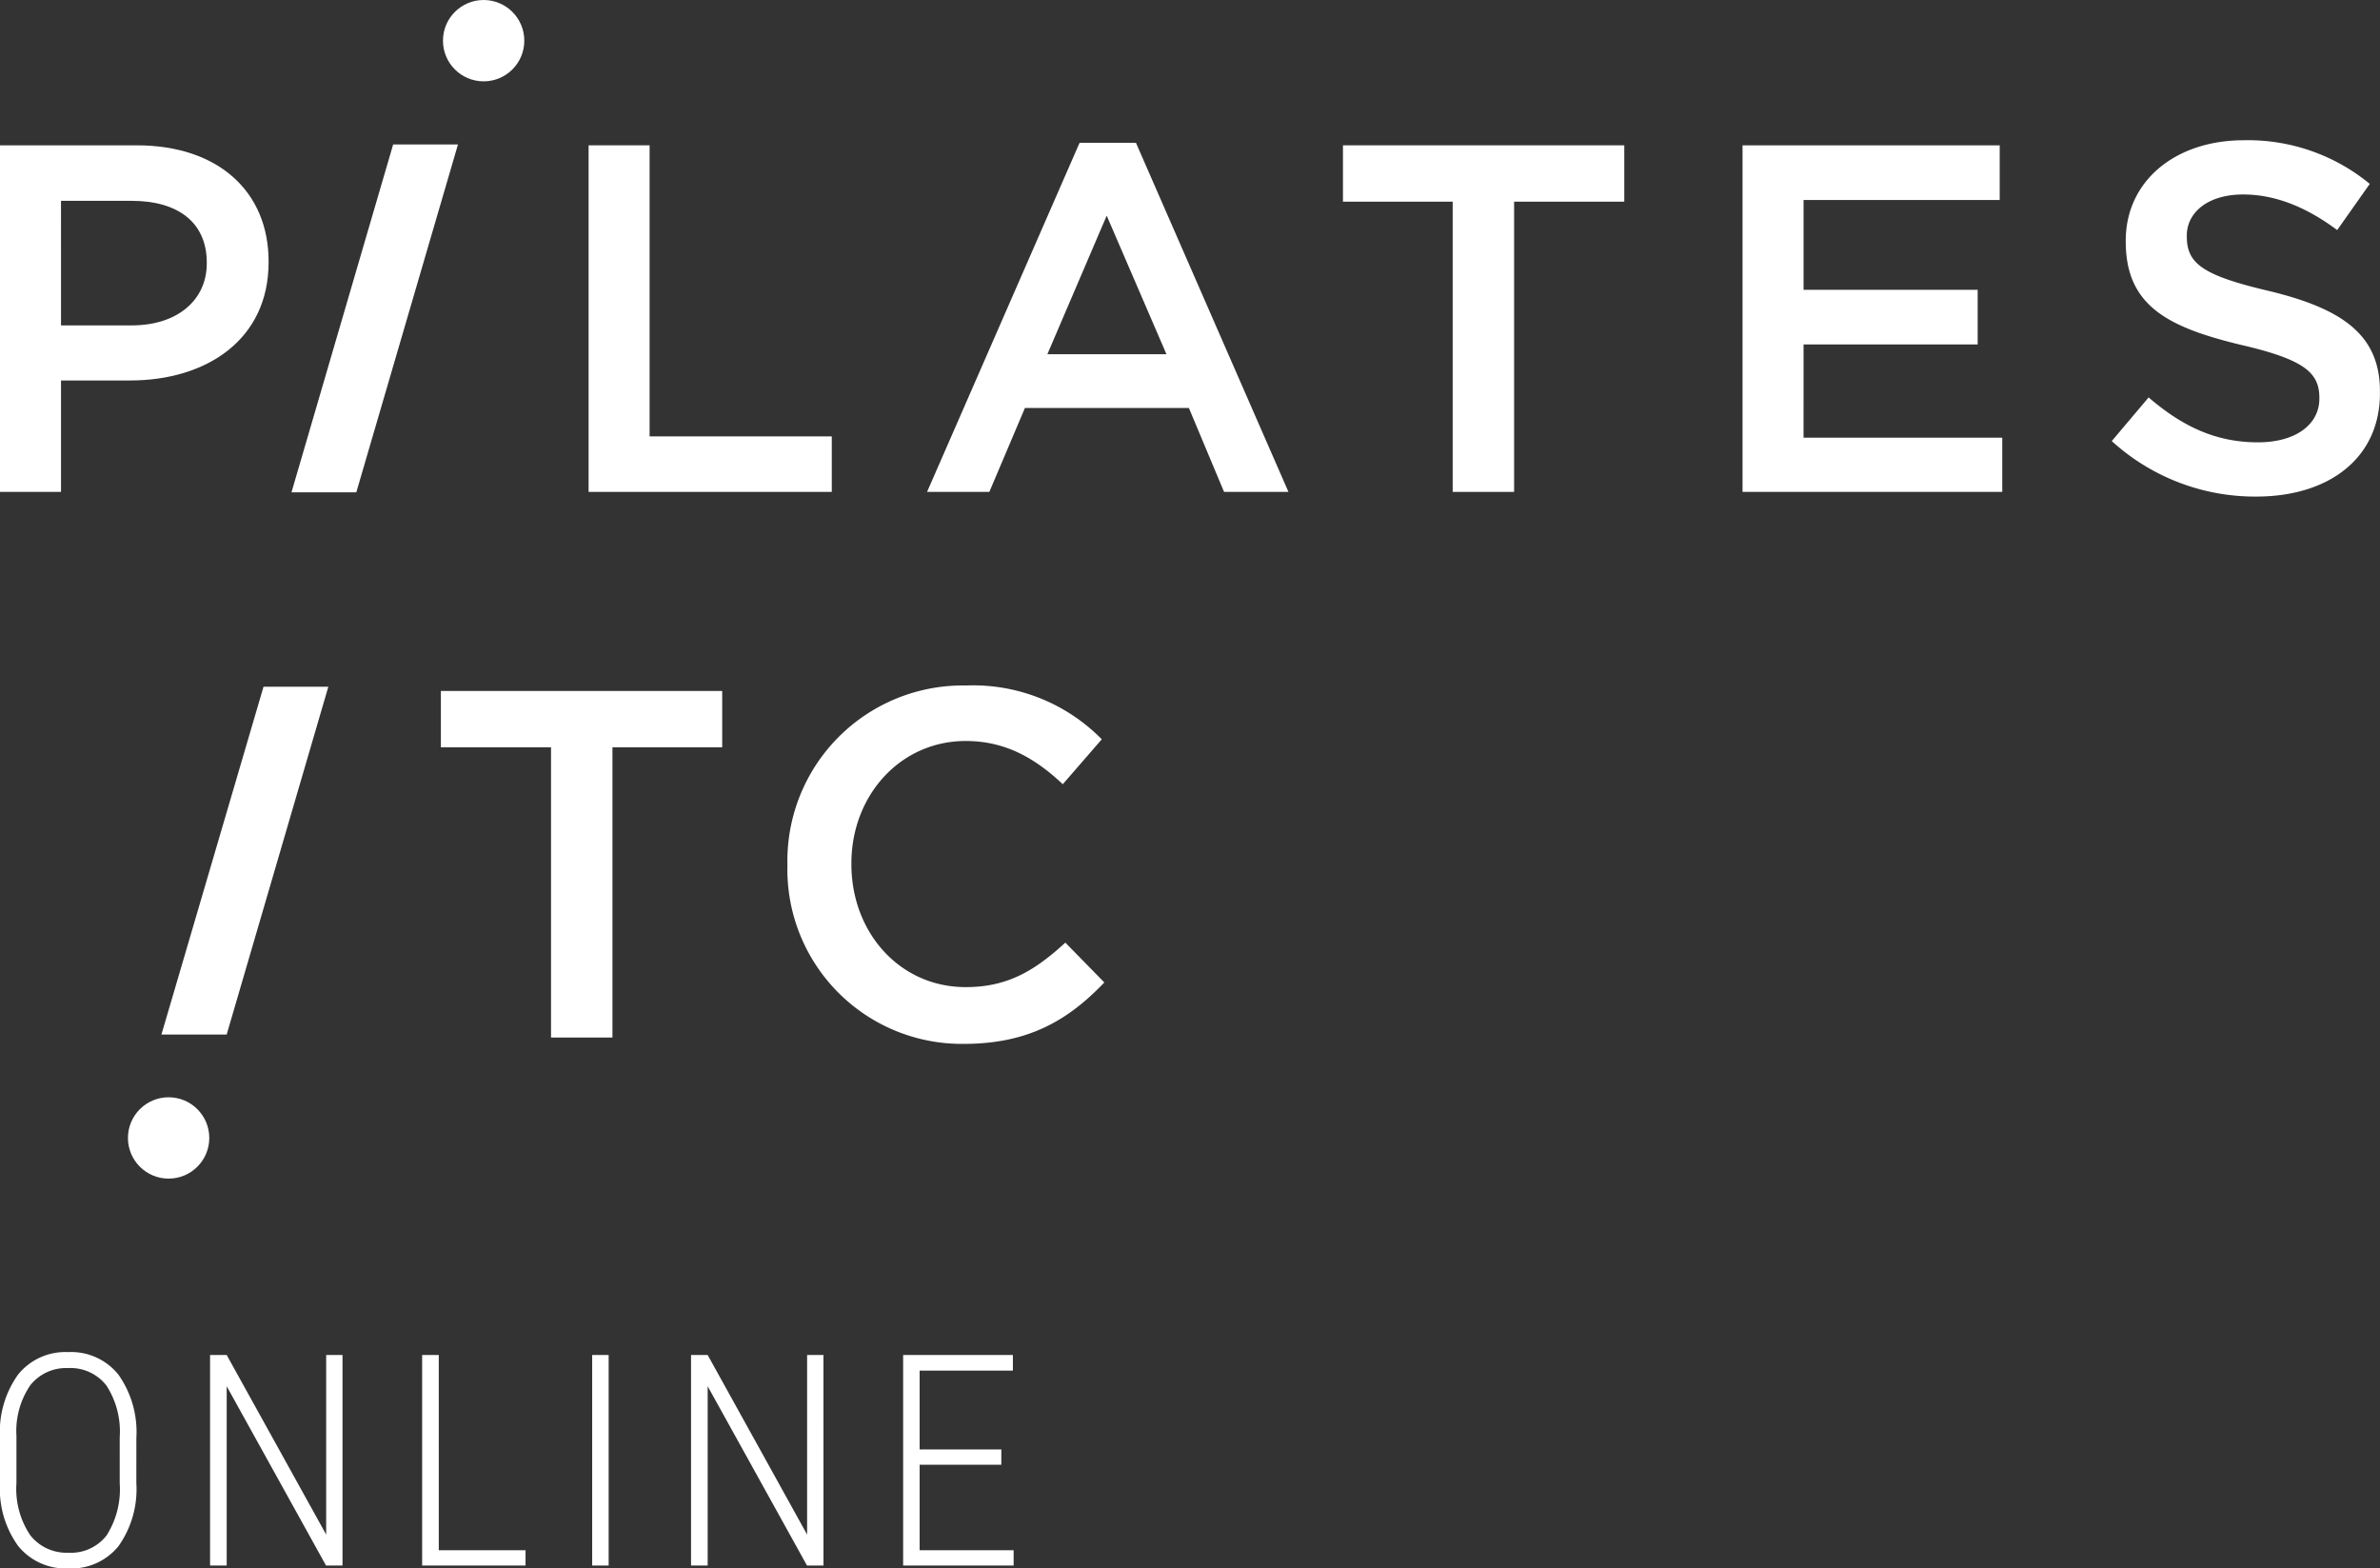 <svg xmlns="http://www.w3.org/2000/svg" width="241.111" height="158.887" viewBox="0 0 241.111 158.887">
  <rect x="0" y="0" width="241.111" height="158.887" fill="#333333" stroke="none"/>
  <g id="Group_180" data-name="Group 180" transform="translate(9118 -3024.406)">
    <g id="PilatesITC-StackedLogo-White" transform="translate(-9155.1 2855.806)">
      <path id="Path_1" data-name="Path 1" d="M116.2,202.7l-10.3,35.238h6.567l10.3-35.238Z" transform="translate(-39.271 -19.464)" fill="#fff"/>
      <path id="Path_2" data-name="Path 2" d="M64.311,214.746v-.086c0-7.082-5.108-11.76-13.348-11.76H37.1v35.109h6.181V226.721h7C58,226.721,64.311,222.6,64.311,214.746Zm-21.031-6.223h7.168c4.635,0,7.6,2.146,7.6,6.266v.086c0,3.648-2.919,6.266-7.6,6.266H43.281Z" transform="translate(0 -19.578)" fill="#fff"/>
      <path id="Path_3" data-name="Path 3" d="M189.436,232.386H170.981V202.9H164.8v35.109h24.636Z" transform="translate(-68.071 -19.578)" fill="#fff"/>
      <path id="Path_4" data-name="Path 4" d="M252.651,202.3,237.2,237.666h6.309l3.605-8.5h16.61l3.562,8.5h6.524L258.36,202.3h-5.708Zm-3.262,21.417,6.009-14.035,6.052,14.035Z" transform="translate(-106.181 -19.236)" fill="#fff"/>
      <path id="Path_5" data-name="Path 5" d="M328,208.608h11.116v29.4h6.223v-29.4H356.5V202.9H328Z" transform="translate(-154.849 -19.578)" fill="#fff"/>
      <path id="Path_6" data-name="Path 6" d="M421.081,223.073h17.64v-5.537h-17.64v-9.1h19.872V202.9H414.9v35.109h26.31v-5.494h-20.13Z" transform="translate(-201.268 -19.578)" fill="#fff"/>
      <path id="Path_7" data-name="Path 7" d="M510.766,216.98c-6.781-1.588-8.369-2.79-8.369-5.537v-.086c0-2.318,2.1-4.163,5.708-4.163,3.219,0,6.352,1.245,9.528,3.605l3.3-4.678a19.415,19.415,0,0,0-12.747-4.421c-7,0-11.975,4.163-11.975,10.172v.086c0,6.481,4.206,8.67,11.674,10.473,6.524,1.5,7.94,2.876,7.94,5.365v.086c0,2.618-2.4,4.421-6.223,4.421-4.335,0-7.726-1.674-11.073-4.55l-3.734,4.421a21.526,21.526,0,0,0,14.636,5.623c7.382,0,12.533-3.906,12.533-10.473v-.086C522.011,221.443,518.192,218.782,510.766,216.98Z" transform="translate(-243.758 -18.893)" fill="#fff"/>
      <path id="Path_8" data-name="Path 8" d="M132.6,317.208h11.159v29.4h6.223v-29.4H161.1V311.5H132.6Z" transform="translate(-50.836 -72.903)" fill="#fff"/>
      <path id="Path_9" data-name="Path 9" d="M225.469,340.759c-6.738,0-11.588-5.58-11.588-12.447v-.086c0-6.867,4.936-12.4,11.588-12.4,4.035,0,7.039,1.76,9.829,4.378l3.949-4.55a18.271,18.271,0,0,0-13.734-5.451A17.778,17.778,0,0,0,207.4,328.355v.086a17.675,17.675,0,0,0,17.855,18.069c6.567,0,10.6-2.4,14.25-6.223l-3.949-4.035C232.508,339.042,229.761,340.759,225.469,340.759Z" transform="translate(-90.529 -72.161)" fill="#fff"/>
      <circle id="Ellipse_1" data-name="Ellipse 1" cx="4.12" cy="4.12" r="4.12" transform="translate(81.976 168.6)" fill="#fff"/>
      <path id="Path_10" data-name="Path 10" d="M75.2,345.738h6.61l10.3-35.238H85.544Z" transform="translate(-21.747 -72.332)" fill="#fff"/>
      <circle id="Ellipse_2" data-name="Ellipse 2" cx="4.12" cy="4.12" r="4.12" transform="translate(50.062 279.758)" fill="#fff"/>
    </g>
    <path id="Path_172" data-name="Path 172" d="M15.747-8.35a9.976,9.976,0,0,1-1.809,6.387A6.138,6.138,0,0,1,8.862.293,6.189,6.189,0,0,1,3.787-1.963,9.845,9.845,0,0,1,1.934-8.306v-4.644a9.959,9.959,0,0,1,1.831-6.394,6.143,6.143,0,0,1,5.068-2.278,6.142,6.142,0,0,1,5.1,2.285,10.1,10.1,0,0,1,1.816,6.431Zm-1.685-4.629a8.57,8.57,0,0,0-1.348-5.259A4.6,4.6,0,0,0,8.833-20,4.623,4.623,0,0,0,5.01-18.274,8.247,8.247,0,0,0,3.6-13.125V-8.35A8.428,8.428,0,0,0,5-3.069,4.648,4.648,0,0,0,8.862-1.3a4.553,4.553,0,0,0,3.875-1.758A8.735,8.735,0,0,0,14.063-8.35ZM36.633,0h-1.67L24.9-18.164V0H23.215V-21.328H24.9L34.978-3.135V-21.328h1.655Zm9.753-1.553h8.789V0H44.7V-21.328h1.685ZM63.595,0h-1.67V-21.328h1.67ZM85.359,0h-1.67L73.626-18.164V0H71.941V-21.328h1.685L83.7-3.135V-21.328h1.655Zm18.015-10.21H95.1v8.657h9.521V0H93.428V-21.328h11.118v1.582H95.1v7.983h8.276Z" transform="translate(-9119.934 3183)" fill="#fff"/>
  </g>
</svg>
